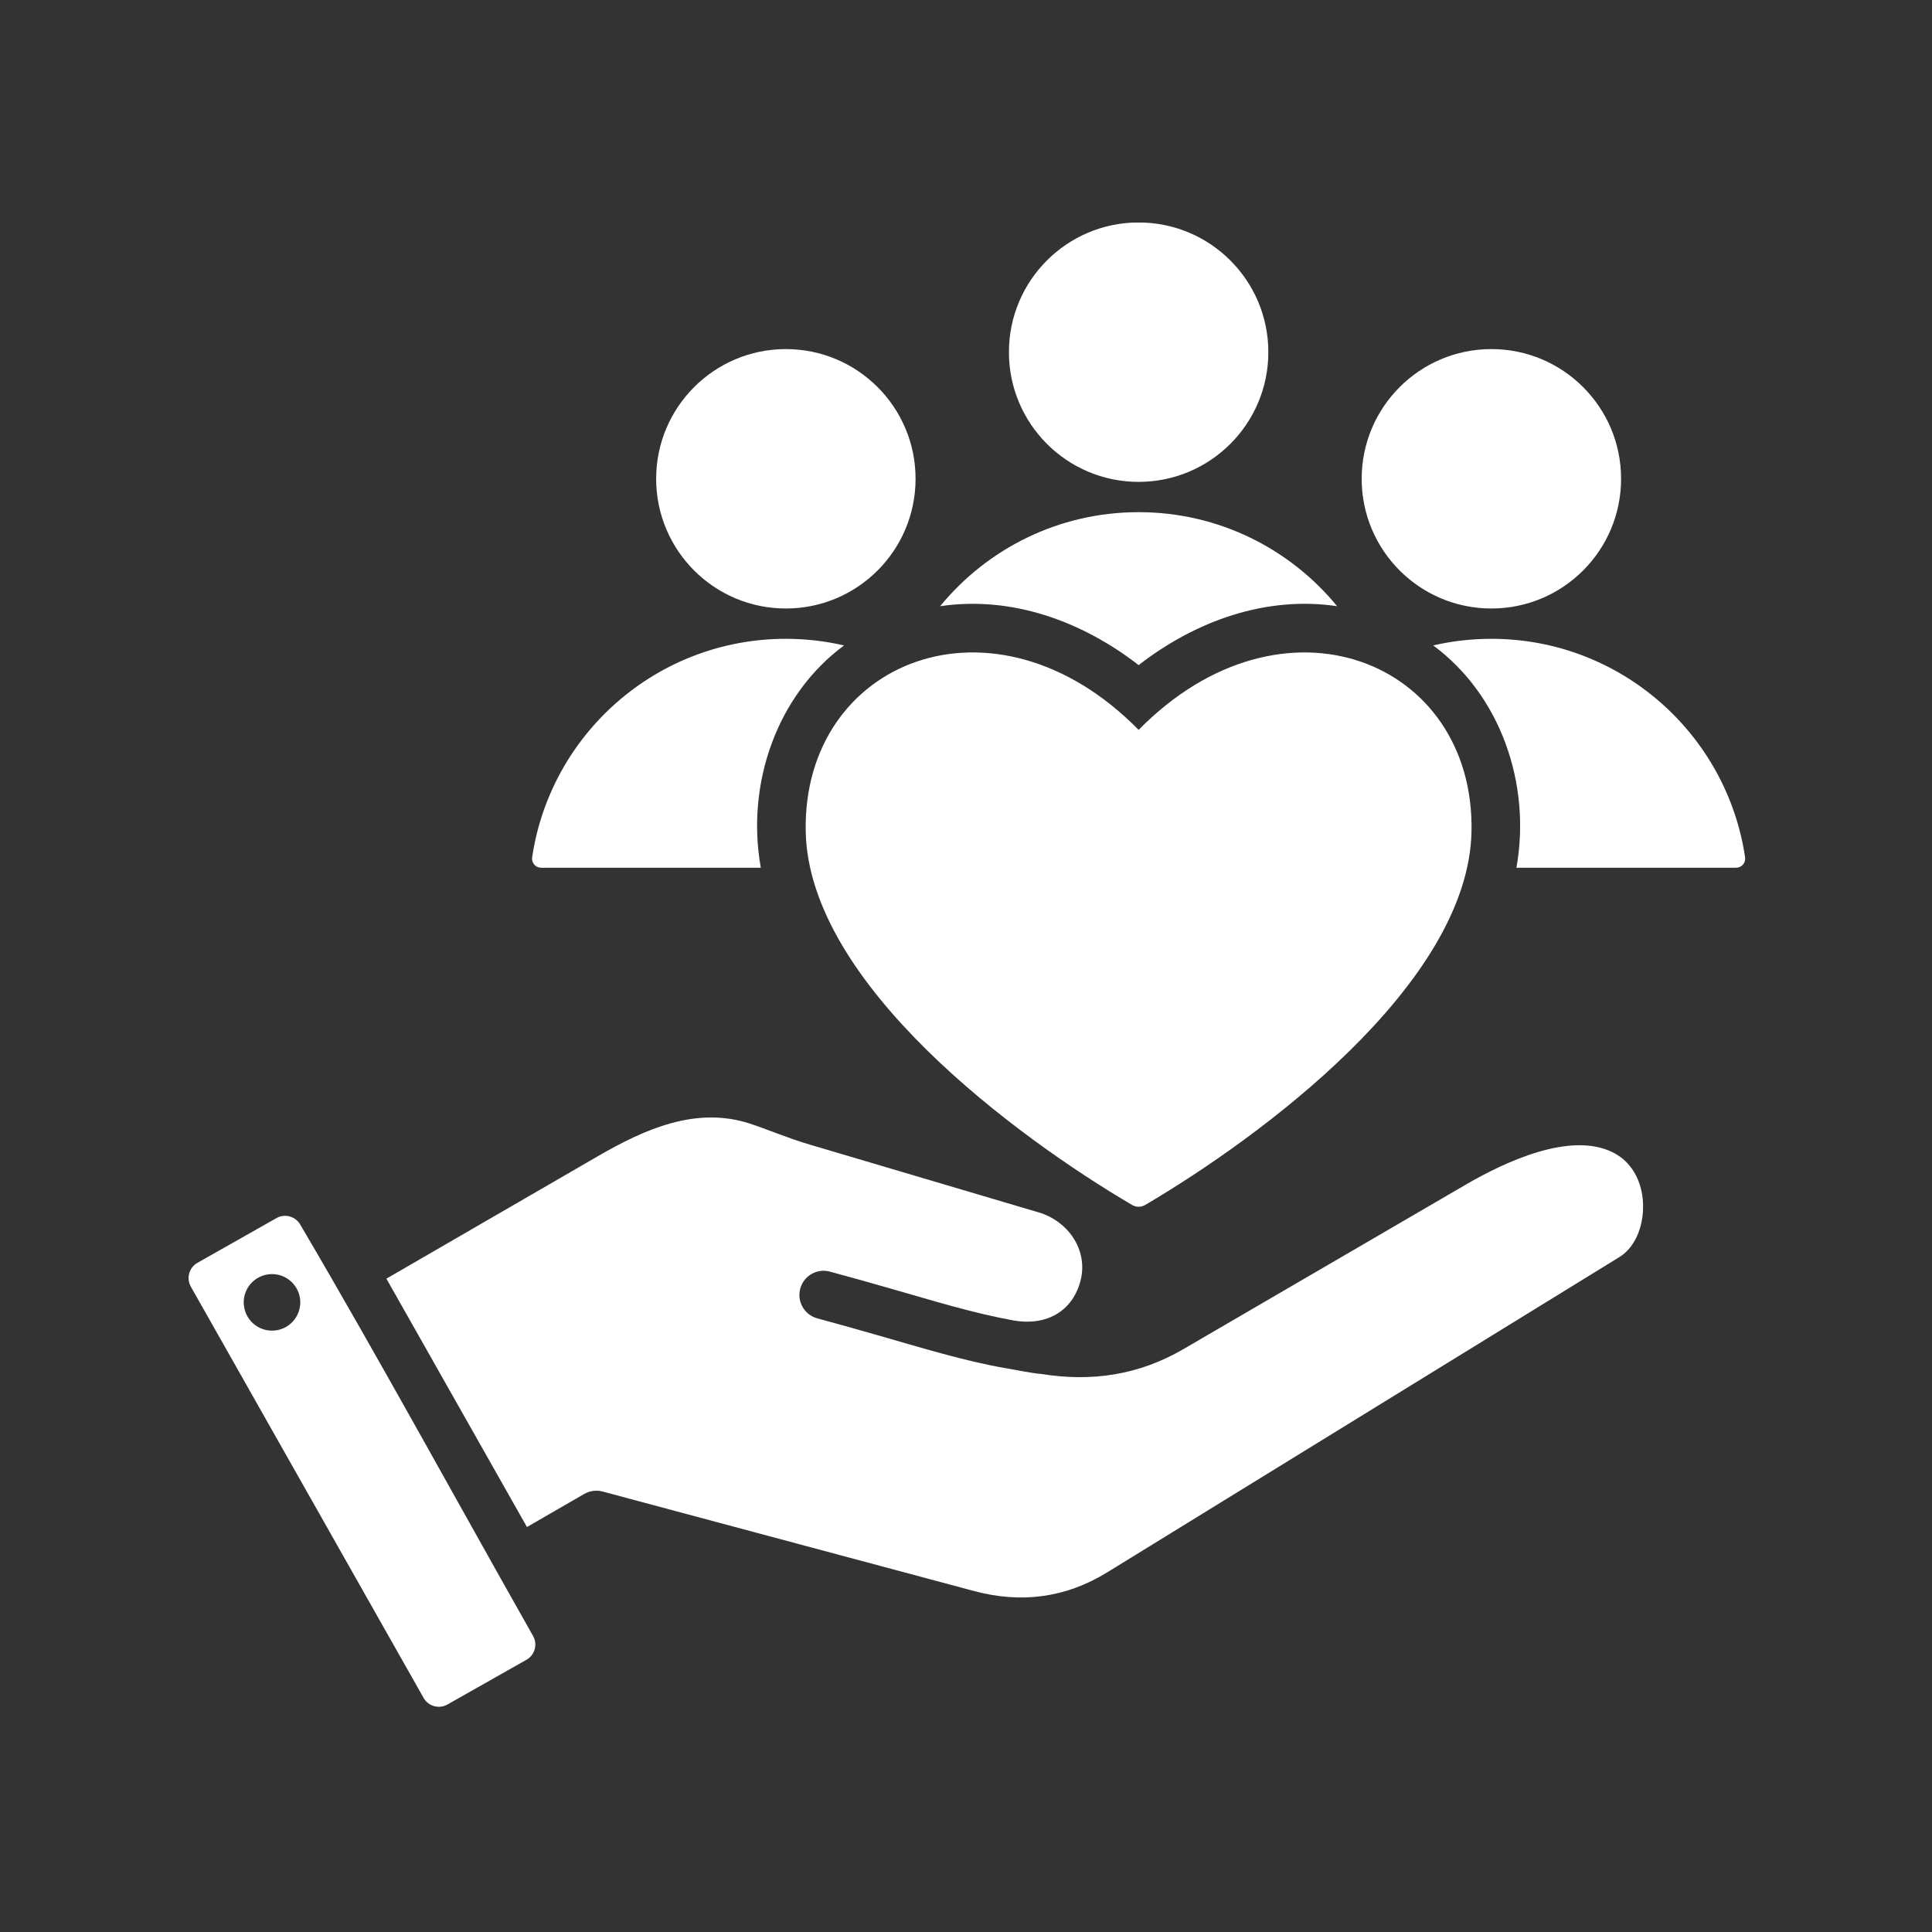 <svg xmlns="http://www.w3.org/2000/svg" xmlns:xlink="http://www.w3.org/1999/xlink" width="500" zoomAndPan="magnify" viewBox="0 0 375 375" height="500" preserveAspectRatio="xMidYMid meet" version="1.2"><rect x="0" y="0" width="375" height="375" fill="#333333" stroke="none"/><defs><clipPath id="20065ed283"><path d="M 36.008 43.203 L 339 43.203 L 339 331.953 L 36.008 331.953 Z M 36.008 43.203 "/></clipPath></defs><g id="4bf3e84205"><g clip-rule="nonzero" clip-path="url(#20065ed283)"><path style=" stroke:none;fill-rule:nonzero;fill:#ffffff;fill-opacity:1;" d="M 264.301 92.934 C 264.301 79.031 275.574 67.758 289.477 67.758 C 303.383 67.758 314.652 79.031 314.652 92.934 C 314.652 106.84 303.379 118.109 289.477 118.109 C 275.574 118.109 264.301 106.84 264.301 92.934 Z M 221.008 141.668 C 193.004 113.195 155.785 128.215 156.387 161.328 C 156.93 191.074 197.609 220.883 219.723 233.875 C 220.535 234.352 221.477 234.352 222.289 233.875 C 244.402 220.883 285.086 191.07 285.621 161.324 C 286.223 128.211 249.004 113.199 221.008 141.668 Z M 152.535 118.109 C 166.441 118.109 177.711 106.84 177.711 92.934 C 177.711 79.031 166.441 67.758 152.535 67.758 C 138.633 67.758 127.359 79.031 127.359 92.934 C 127.359 106.84 138.633 118.109 152.535 118.109 Z M 221.008 129.098 C 232.047 120.531 245.707 115.609 259.535 117.664 C 250.402 106.523 236.535 99.41 221.008 99.41 C 205.477 99.41 191.609 106.523 182.48 117.664 C 196.305 115.609 209.965 120.531 221.008 129.098 Z M 221.008 93.531 C 234.91 93.531 246.184 82.258 246.184 68.355 C 246.184 54.449 234.91 43.18 221.008 43.18 C 207.102 43.18 195.832 54.449 195.832 68.355 C 195.832 82.258 207.102 93.531 221.008 93.531 Z M 105.035 168.426 L 147.672 168.426 C 144.746 152.027 150.871 134.84 163.828 125.281 C 160.199 124.438 156.418 123.992 152.535 123.992 C 127.543 123.992 106.855 142.402 103.289 166.402 C 103.129 167.473 103.949 168.426 105.035 168.426 Z M 103.477 317.559 C 104.383 319.16 103.812 321.242 102.195 322.156 L 86.824 330.855 C 85.223 331.762 83.141 331.188 82.227 329.574 L 37.031 249.719 C 36.125 248.117 36.699 246.035 38.312 245.121 L 53.688 236.418 C 55.281 235.52 57.344 236.074 58.285 237.703 C 73.703 263.914 88.477 291.047 103.477 317.559 Z M 58.227 251.996 C 57.789 248.996 55 246.918 52 247.359 C 49 247.797 46.926 250.582 47.363 253.582 C 47.805 256.582 50.59 258.656 53.59 258.219 C 56.59 257.781 58.664 254.992 58.227 251.996 Z M 313.117 223.707 C 304.895 219.543 292.234 225.438 284.473 229.957 L 229.684 261.871 C 221.074 266.883 211.957 268.258 202.172 266.695 C 200.156 266.527 197.422 265.934 195.355 265.59 C 187.48 264.277 178.18 261.402 170.414 259.184 C 166.512 258.07 162.551 256.938 158.648 255.895 C 156.145 255.223 154.652 252.648 155.324 250.141 C 155.992 247.633 158.57 246.145 161.074 246.816 C 165.277 247.941 169.16 249.051 172.988 250.145 C 181.027 252.438 188.781 254.863 196.703 256.293 C 202.754 257.387 208.059 254.816 209.703 248.68 C 211.258 242.871 207.586 237.371 202.098 235.473 L 157.129 222.152 C 152.676 220.836 148.812 219.145 145.527 218.082 C 135.016 214.672 124.996 219.238 115.988 224.453 L 75 248.188 L 102.281 296.395 L 113.402 289.973 C 114.52 289.332 115.789 289.199 116.945 289.5 L 189.066 308.82 C 198.195 311.266 206.84 310.16 214.914 305.188 C 248.055 284.785 281.203 264.391 314.344 243.984 C 317.672 241.934 319.316 237.234 318.844 232.66 C 318.453 228.883 316.578 225.461 313.117 223.707 Z M 338.723 166.402 C 335.156 142.402 314.469 123.992 289.477 123.992 C 285.594 123.992 281.812 124.438 278.184 125.277 C 291.141 134.84 297.262 152.027 294.34 168.426 L 336.977 168.426 C 338.062 168.426 338.883 167.473 338.723 166.402 Z M 338.723 166.402 "/></g></g></svg>